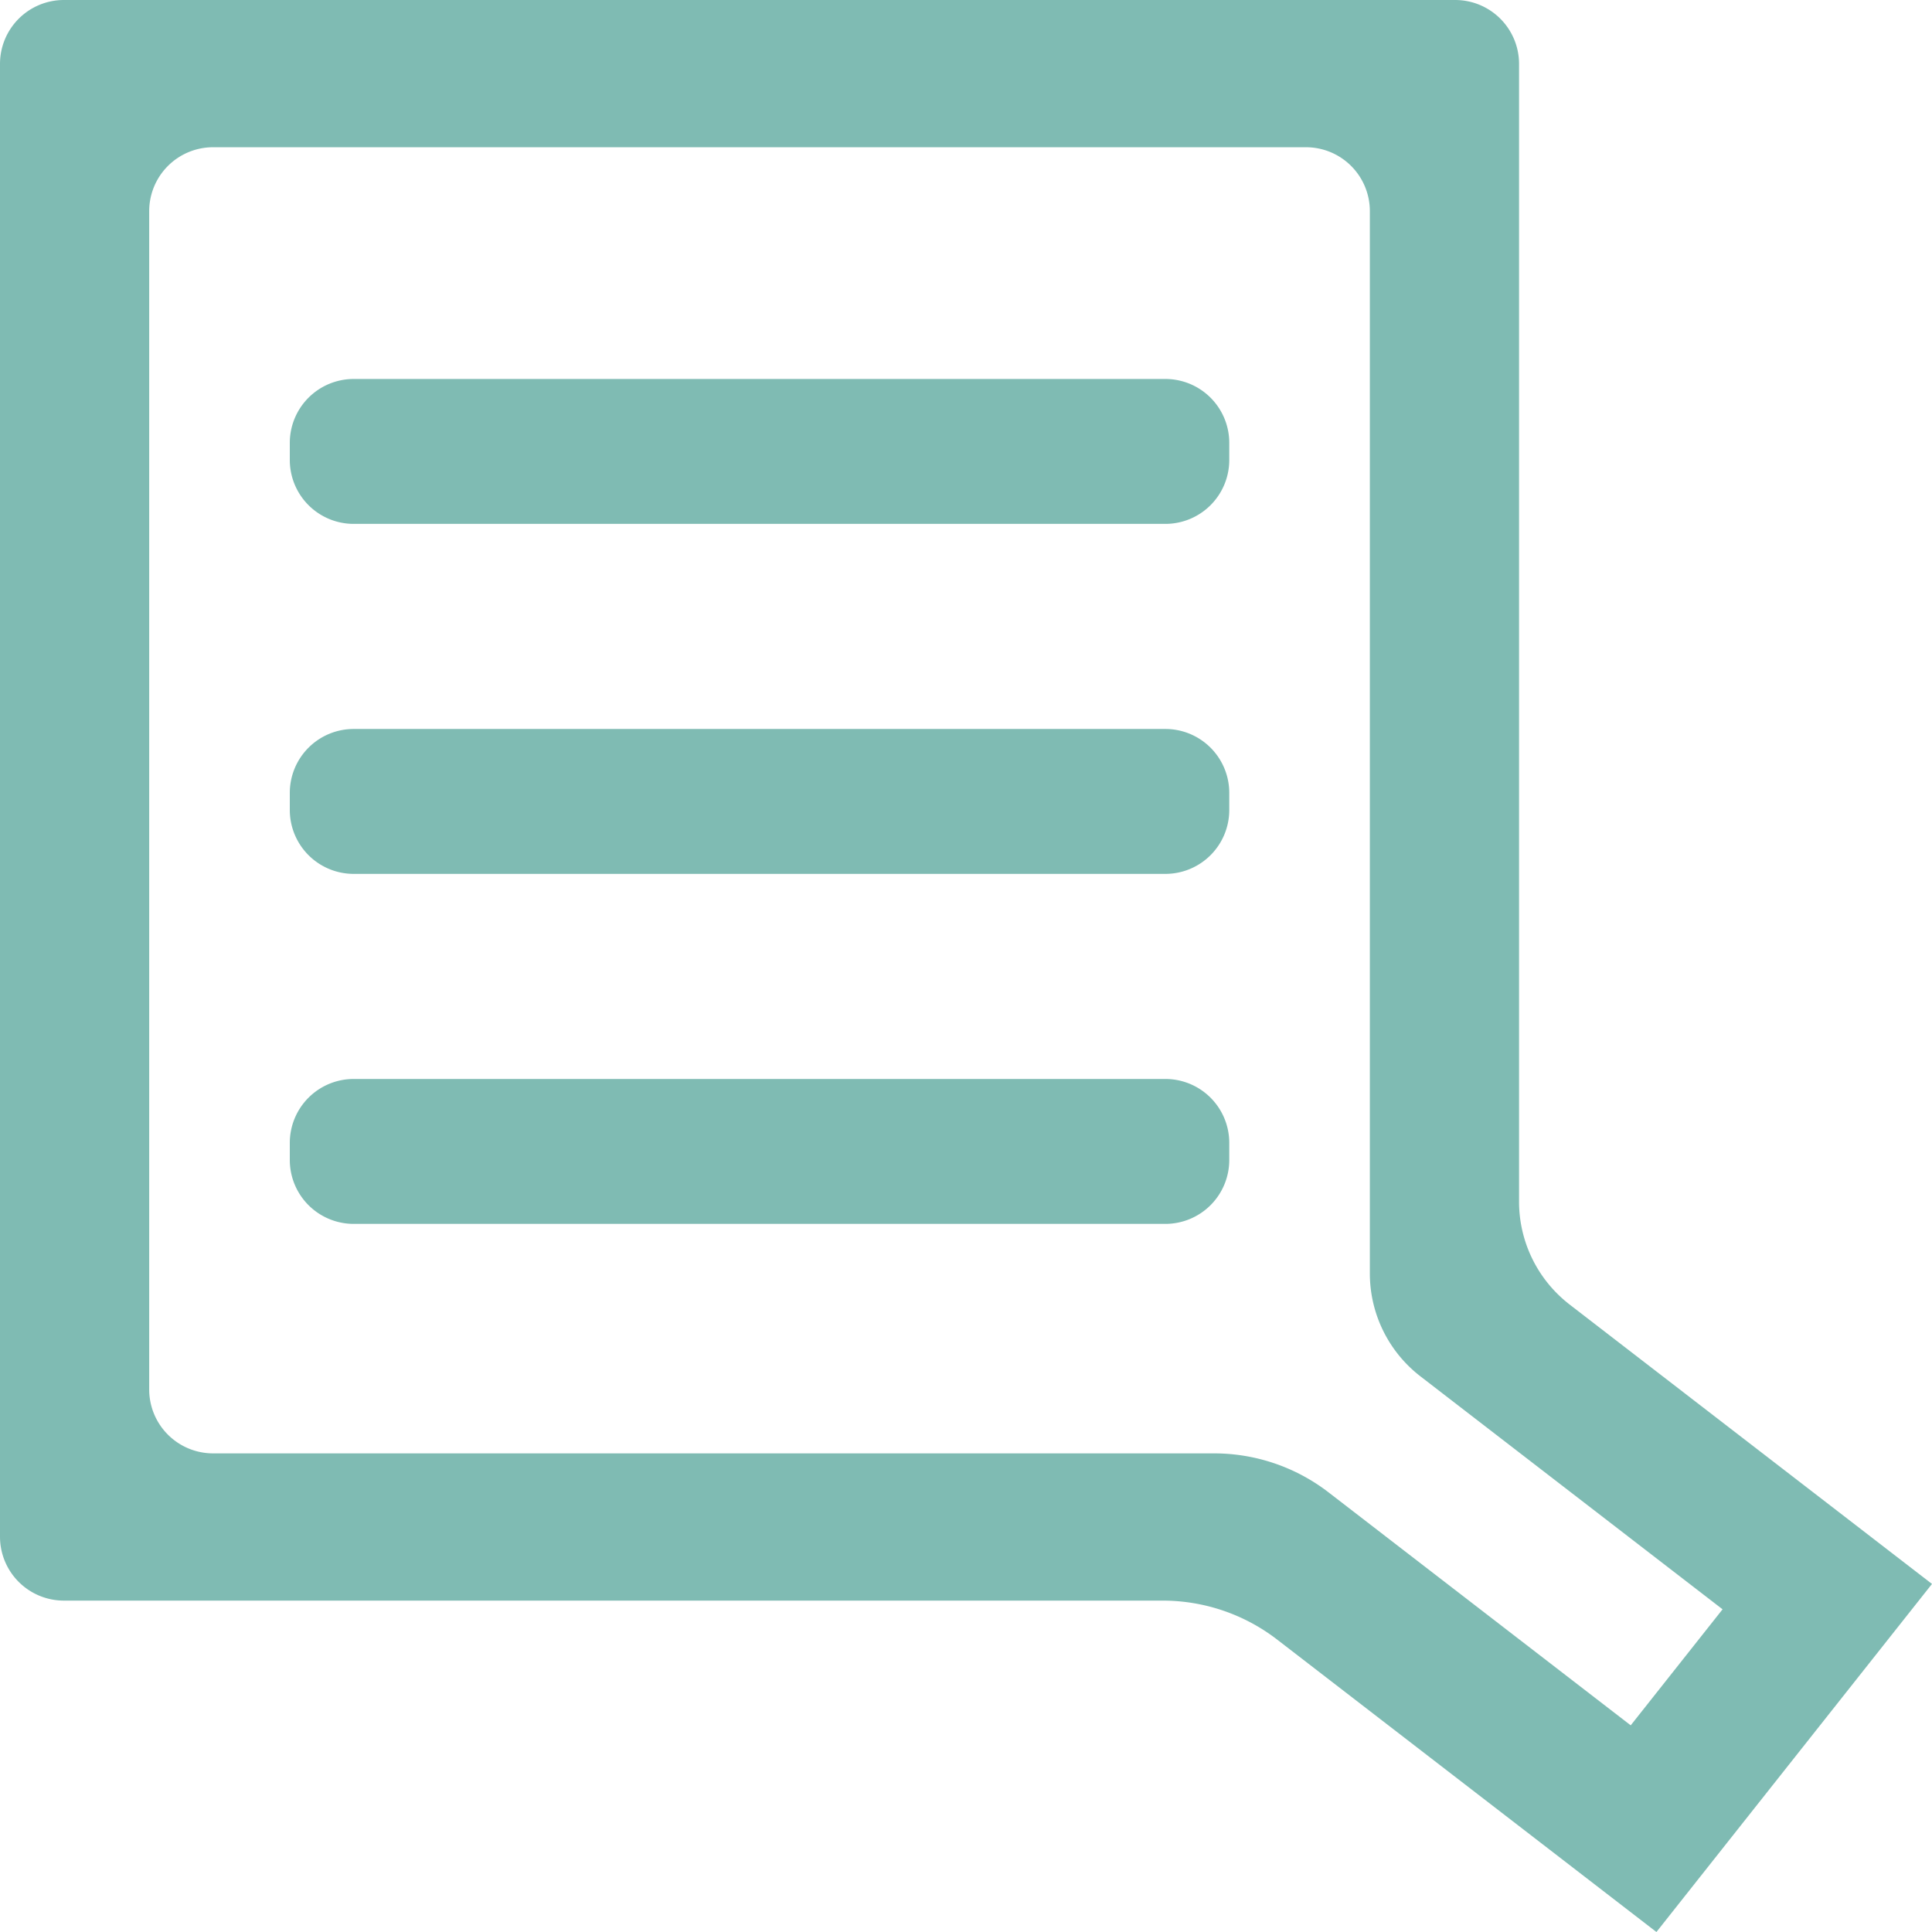<?xml version="1.0" encoding="UTF-8" standalone="no"?>
<!-- Created with Inkscape (http://www.inkscape.org/) -->

<svg
   width="200mm"
   height="200mm"
   viewBox="0 0 200 200"
   version="1.1"
   id="svg5"
   inkscape:version="1.2.2 (b0a8486541, 2022-12-01)"
   sodipodi:docname="chat.svg"
   xmlns:inkscape="http://www.inkscape.org/namespaces/inkscape"
   xmlns:sodipodi="http://sodipodi.sourceforge.net/DTD/sodipodi-0.dtd"
   xmlns="http://www.w3.org/2000/svg"
   xmlns:svg="http://www.w3.org/2000/svg">
  <sodipodi:namedview
     id="namedview7"
     pagecolor="#505050"
     bordercolor="#eeeeee"
     borderopacity="1"
     inkscape:showpageshadow="0"
     inkscape:pageopacity="0"
     inkscape:pagecheckerboard="0"
     inkscape:deskcolor="#505050"
     inkscape:document-units="mm"
     showgrid="false"
     inkscape:zoom="0.77593294"
     inkscape:cx="367.29978"
     inkscape:cy="386.63135"
     inkscape:window-width="1900"
     inkscape:window-height="1035"
     inkscape:window-x="1929"
     inkscape:window-y="9"
     inkscape:window-maximized="1"
     inkscape:current-layer="layer1" />
  <defs
     id="defs2">
    <inkscape:path-effect
       effect="fillet_chamfer"
       id="path-effect4133"
       is_visible="true"
       lpeversion="1"
       nodesatellites_param="F,0,0,1,0,0,0,1 @ F,0,0,1,0,0,0,1 @ F,0,0,1,0,0,0,1 @ F,0,0,1,0,0,0,1"
       unit="px"
       method="auto"
       mode="F"
       radius="25"
       chamfer_steps="1"
       flexible="false"
       use_knot_distance="true"
       apply_no_radius="true"
       apply_with_radius="true"
       only_selected="false"
       hide_knots="false" />
    <inkscape:path-effect
       effect="fillet_chamfer"
       id="path-effect4131"
       is_visible="true"
       lpeversion="1"
       nodesatellites_param="F,0,0,1,0,6.615,0,1 @ F,0,0,1,0,6.615,0,1 @ F,0,0,1,0,6.615,0,1 @ F,0,0,1,0,6.615,0,1 @ F,0,0,1,0,6.615,0,1 @ F,0,0,1,0,6.615,0,1 @ F,0,0,1,0,6.615,0,1 @ F,0,0,1,0,6.615,0,1 @ F,0,0,1,0,6.615,0,1 @ F,0,0,1,0,6.615,0,1 @ F,0,0,1,0,6.615,0,1 @ F,0,0,1,0,6.615,0,1 @ F,0,0,1,0,6.615,0,1 @ F,0,0,1,0,6.615,0,1 @ F,0,0,1,0,6.615,0,1 @ F,0,0,1,0,6.615,0,1 @ F,0,0,1,0,6.615,0,1 | F,0,0,1,0,6.615,0,1 @ F,0,0,1,0,6.615,0,1 @ F,0,0,1,0,6.615,0,1 @ F,0,0,1,0,6.615,0,1 | F,0,0,1,0,6.615,0,1 @ F,0,0,1,0,6.615,0,1 @ F,0,0,1,0,6.615,0,1 @ F,0,0,1,0,6.615,0,1 | F,0,0,1,0,6.615,0,1 @ F,0,0,1,0,6.615,0,1 @ F,0,0,1,0,6.615,0,1 @ F,0,0,1,0,6.615,0,1"
       unit="px"
       method="auto"
       mode="F"
       radius="25"
       chamfer_steps="1"
       flexible="false"
       use_knot_distance="true"
       apply_no_radius="true"
       apply_with_radius="true"
       only_selected="false"
       hide_knots="false" />
  </defs>
  <g
     inkscape:label="Layer 1"
     inkscape:groupmode="layer"
     id="layer1">
    <path
       id="rect1566"
       style="fill:#7fbbb3;stroke-width:0.244;fill-opacity:1"
       d="M 6.615,0 A 6.615,6.615 0 0 0 0,6.615 V 8.628 143.838 159.08 a 6.615,6.615 0 0 0 6.615,6.615 H 120.364 a 19.412,19.412 0 0 1 11.853,4.039 l 27.085,20.882 6.932,5.345 5.239,4.04 24.421,-30.847 4.106,-5.186 -5.239,-4.039 -3.054,-2.355 -3.878,-2.99 -25.339,-19.537 A 13.452,13.452 0 0 1 157.252,124.392 V 6.615 A 6.615,6.615 0 0 0 150.637,0 H 22.06 Z M 22.06,15.242 H 135.192 a 6.615,6.615 0 0 1 6.615,6.615 V 131.827 a 13.452,13.452 0 0 0 5.238,10.654 l 31.275,24.114 -9.509,12.011 -31.275,-24.114 a 19.412,19.412 0 0 0 -11.853,-4.039 H 22.06 a 6.615,6.615 0 0 1 -6.615,-6.615 V 21.857 a 6.615,6.615 0 0 1 6.615,-6.615 z m 14.555,23.99 a 6.615,6.615 0 0 0 -6.615,6.615 v 1.77 a 6.615,6.615 0 0 0 6.615,6.615 H 120.638 a 6.615,6.615 0 0 0 6.615,-6.615 v -1.77 a 6.615,6.615 0 0 0 -6.615,-6.615 z m 0,36.231 a 6.615,6.615 0 0 0 -6.615,6.615 v 1.771 a 6.615,6.615 0 0 0 6.615,6.615 H 120.638 a 6.615,6.615 0 0 0 6.615,-6.615 v -1.771 a 6.615,6.615 0 0 0 -6.615,-6.615 z m 0,36.232 a 6.615,6.615 0 0 0 -6.615,6.615 v 1.771 a 6.615,6.615 0 0 0 6.615,6.615 H 120.638 a 6.615,6.615 0 0 0 6.615,-6.615 v -1.771 a 6.615,6.615 0 0 0 -6.615,-6.615 z" />
  </g>
</svg>
